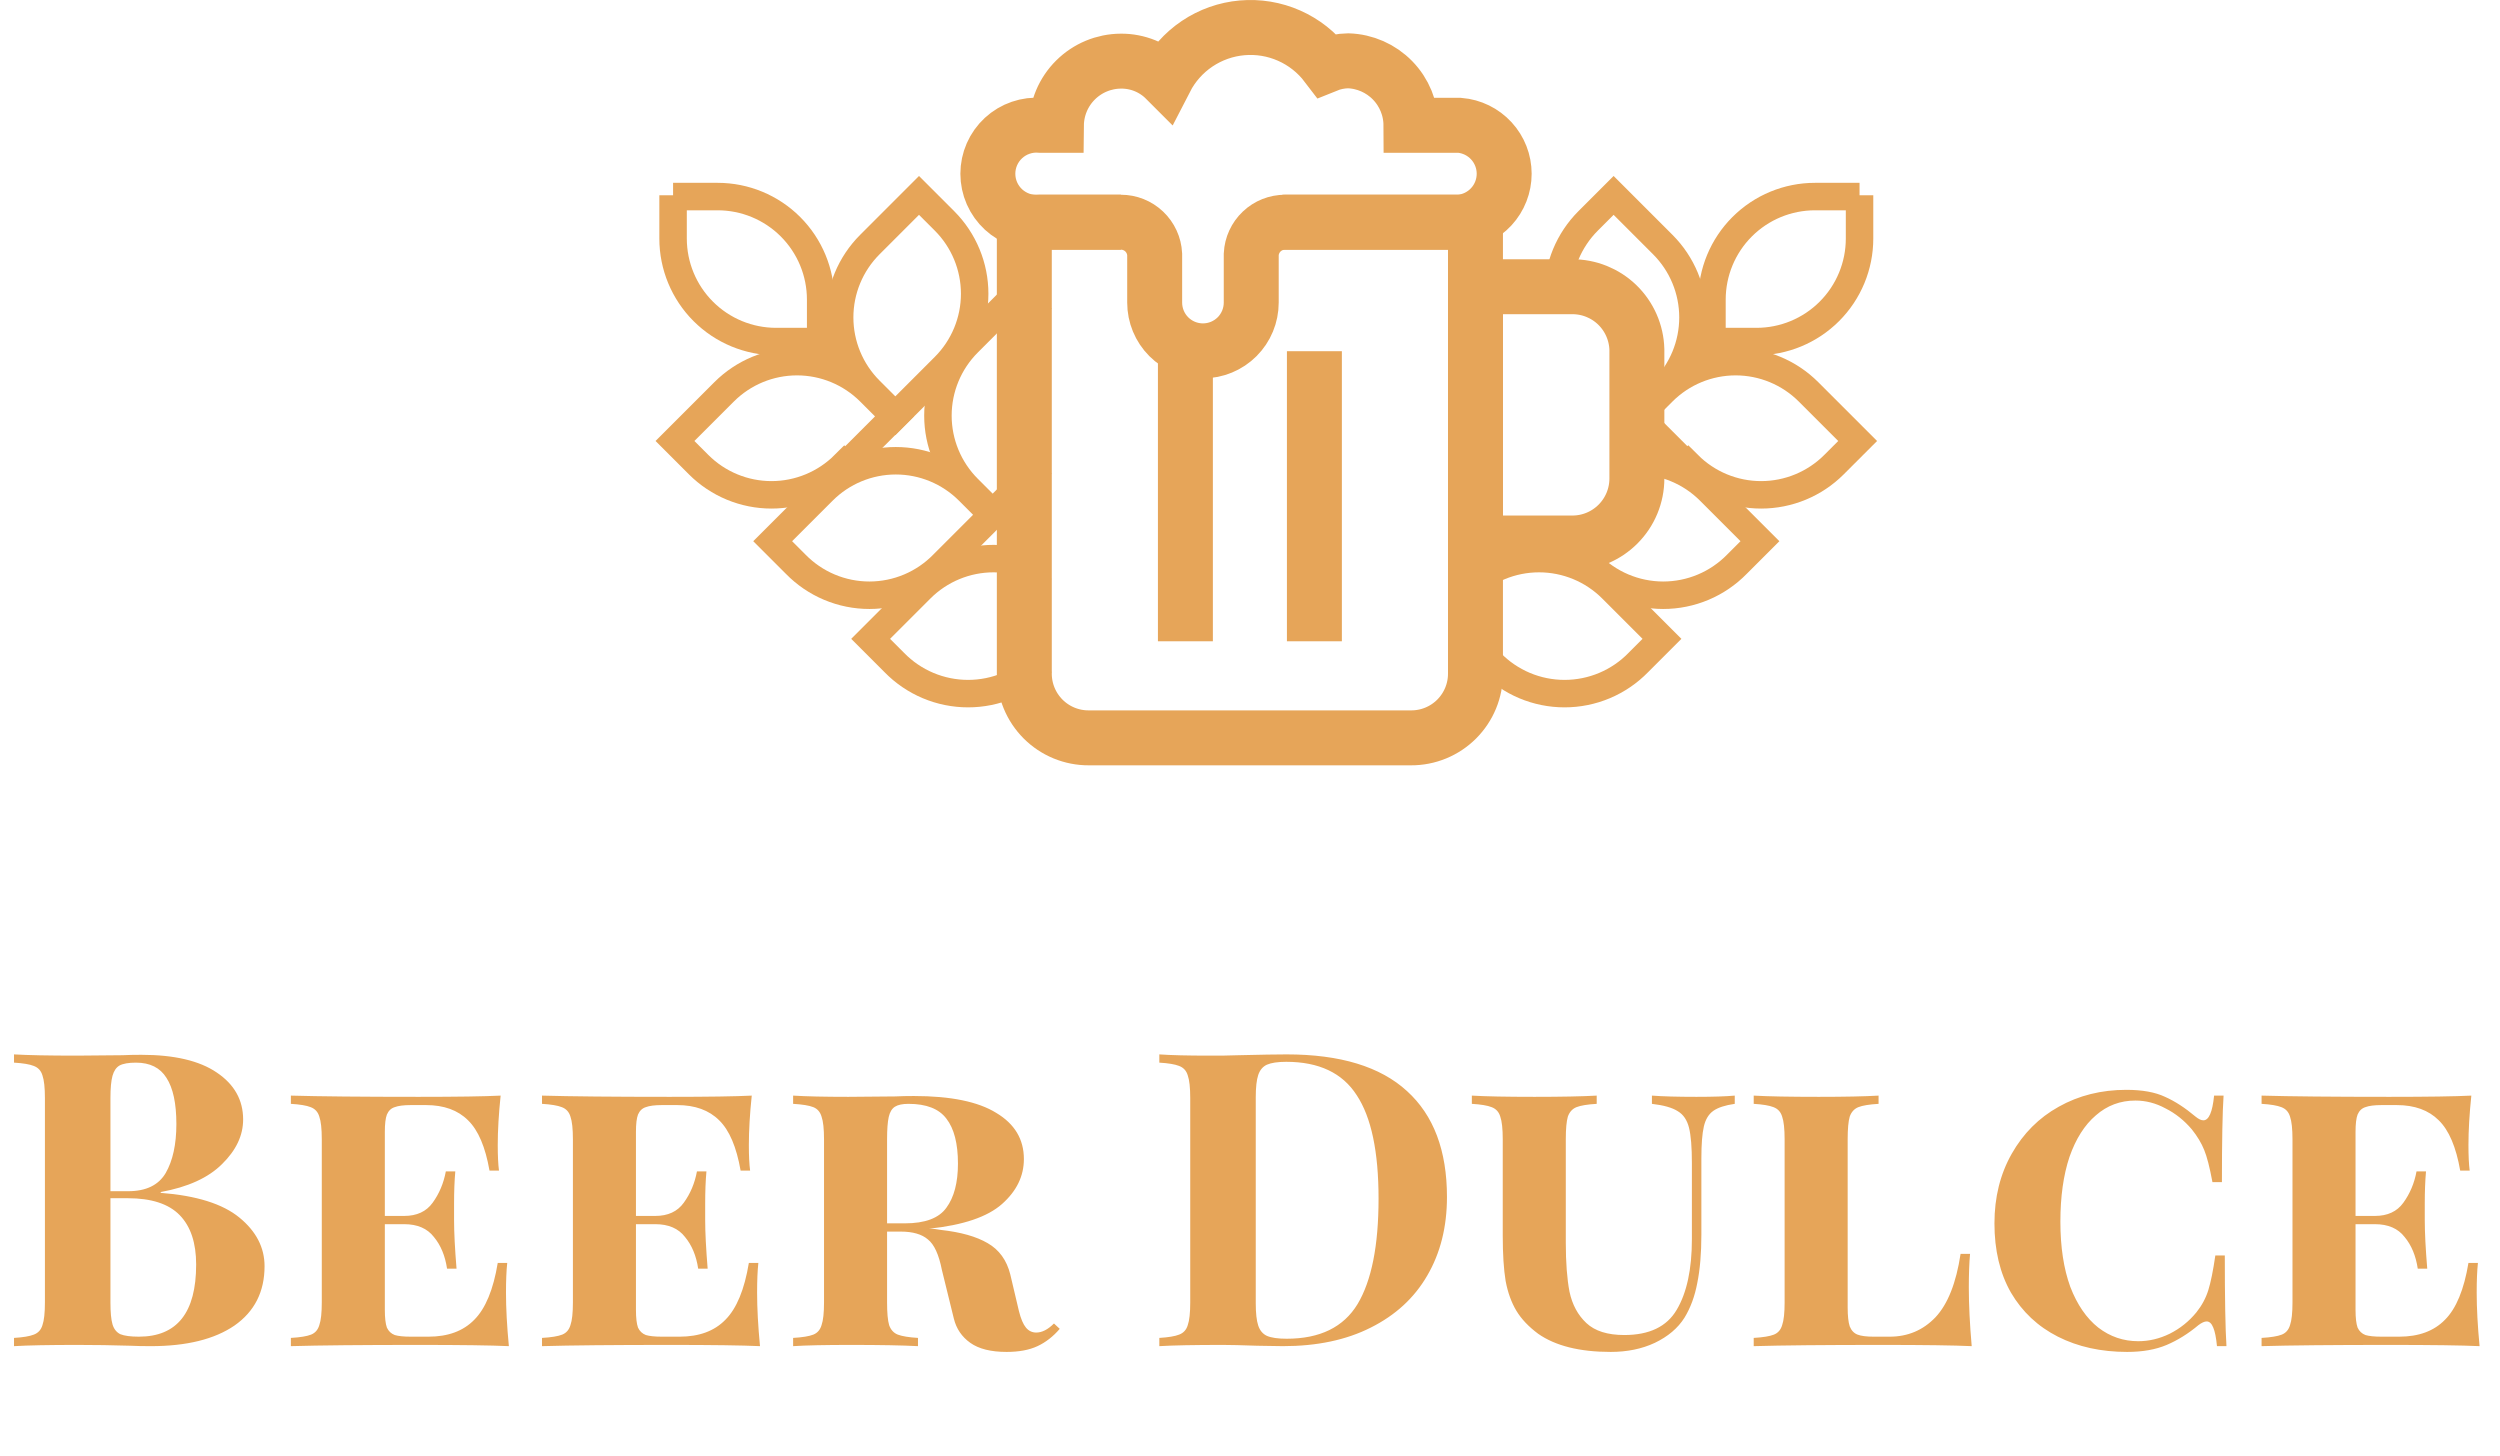 <svg width="182" height="106" viewBox="0 0 182 106" fill="none" xmlns="http://www.w3.org/2000/svg">
<path d="M107.414 16.177V49.02C107.417 49.638 107.298 50.25 107.063 50.821C106.828 51.392 106.482 51.911 106.046 52.348C105.609 52.785 105.09 53.13 104.519 53.365C103.948 53.6 103.336 53.719 102.718 53.716H79.266C78.648 53.719 78.036 53.6 77.465 53.365C76.894 53.13 76.375 52.785 75.938 52.348C75.502 51.911 75.156 51.392 74.921 50.821C74.686 50.25 74.567 49.638 74.57 49.02V16.177H81.601C82.233 16.176 82.84 16.418 83.297 16.853C83.755 17.288 84.028 17.882 84.06 18.513V22.028C84.06 22.96 84.43 23.855 85.089 24.514C85.749 25.173 86.643 25.543 87.575 25.543C88.507 25.543 89.401 25.173 90.061 24.514C90.72 23.855 91.09 22.96 91.09 22.028V18.513C91.122 17.882 91.395 17.288 91.853 16.853C92.31 16.418 92.918 16.176 93.549 16.177H107.414Z" stroke="#E6A559" stroke-width="4" stroke-miterlimit="10"/>
<path d="M107.414 20.873H114.445C115.673 20.866 116.855 21.341 117.738 22.195C118.62 23.05 119.132 24.217 119.165 25.445V34.836C119.165 35.453 119.043 36.063 118.807 36.633C118.571 37.203 118.225 37.72 117.789 38.156C117.353 38.592 116.836 38.938 116.266 39.174C115.696 39.41 115.086 39.531 114.469 39.531H107.414V20.873Z" stroke="#E6A559" stroke-width="4" stroke-miterlimit="10"/>
<path d="M86.297 25.568V46.685" stroke="#E6A559" stroke-width="4" stroke-miterlimit="10"/>
<path d="M95.688 25.568V46.685" stroke="#E6A559" stroke-width="4" stroke-miterlimit="10"/>
<path d="M93.352 16.177H106.258C107.143 16.103 107.968 15.7 108.569 15.046C109.17 14.393 109.504 13.537 109.504 12.649C109.504 11.762 109.17 10.906 108.569 10.253C107.968 9.599 107.143 9.196 106.258 9.122H102.718C102.713 7.899 102.233 6.727 101.38 5.851C100.527 4.975 99.368 4.465 98.146 4.426C97.606 4.435 97.073 4.543 96.573 4.746C95.861 3.81 94.924 3.07 93.849 2.595C92.774 2.119 91.596 1.924 90.424 2.027C89.254 2.13 88.128 2.528 87.152 3.184C86.177 3.84 85.383 4.733 84.846 5.778C84.421 5.352 83.915 5.015 83.358 4.787C82.8 4.56 82.203 4.445 81.601 4.451C80.362 4.457 79.175 4.951 78.297 5.825C77.418 6.698 76.919 7.883 76.906 9.122H75.75C75.262 9.081 74.771 9.142 74.308 9.301C73.845 9.459 73.419 9.713 73.059 10.044C72.699 10.376 72.411 10.778 72.214 11.227C72.017 11.675 71.916 12.16 71.916 12.649C71.916 13.139 72.017 13.624 72.214 14.072C72.411 14.521 72.699 14.923 73.059 15.255C73.419 15.586 73.845 15.839 74.308 15.998C74.771 16.157 75.262 16.218 75.75 16.177H81.601" stroke="#E6A559" stroke-width="4" stroke-miterlimit="10"/>
<path d="M66.903 14.226L63.324 17.806C61.917 19.212 61.127 21.12 61.127 23.109C61.127 25.098 61.917 27.006 63.324 28.413L65.18 30.269L68.76 26.689C70.166 25.282 70.956 23.375 70.956 21.386C70.956 19.397 70.166 17.489 68.76 16.082L66.903 14.226Z" stroke="#E6A559" stroke-width="2" stroke-miterlimit="10"/>
<path d="M61.535 33.894L65.115 30.314L63.325 28.524C61.918 27.118 60.011 26.328 58.021 26.328C56.032 26.328 54.125 27.118 52.718 28.524L49.138 32.104L50.862 33.828C52.269 35.234 54.176 36.024 56.165 36.024C58.154 36.024 60.062 35.234 61.468 33.828L61.535 33.894Z" stroke="#E6A559" stroke-width="2" stroke-miterlimit="10"/>
<path d="M75.847 33.772L72.267 37.352L70.477 35.562C69.071 34.155 68.281 32.248 68.281 30.259C68.281 28.269 69.071 26.362 70.477 24.955L74.057 21.375L75.847 23.165" stroke="#E6A559" stroke-width="2" stroke-miterlimit="10"/>
<path d="M68.674 41.056L72.254 37.477L70.517 35.74C69.111 34.333 67.203 33.543 65.214 33.543C63.225 33.543 61.317 34.333 59.911 35.74L56.251 39.399L57.922 41.07C58.622 41.787 59.458 42.357 60.382 42.746C61.306 43.135 62.298 43.335 63.301 43.334C64.303 43.332 65.295 43.13 66.218 42.739C67.141 42.348 67.976 41.776 68.674 41.056Z" stroke="#E6A559" stroke-width="2" stroke-miterlimit="10"/>
<path d="M75.846 48.232C75.147 48.949 74.312 49.518 73.39 49.907C72.468 50.296 71.477 50.496 70.476 50.496C69.475 50.496 68.485 50.296 67.562 49.907C66.64 49.518 65.805 48.949 65.106 48.232L63.383 46.508L67.029 42.862C68.436 41.456 70.343 40.666 72.332 40.666C74.321 40.666 74.439 41.456 75.846 42.862" stroke="#E6A559" stroke-width="2" stroke-miterlimit="10"/>
<path d="M49 14.216V17.366C49 19.355 49.79 21.263 51.197 22.669C52.603 24.076 54.511 24.866 56.5 24.866H59.744V21.81C59.744 19.82 58.954 17.913 57.547 16.506C56.141 15.1 54.233 14.31 52.244 14.31H49V14.216Z" stroke="#E6A559" stroke-width="2" stroke-miterlimit="10"/>
<path d="M121.051 28.413C122.458 27.006 123.248 25.098 123.248 23.109C123.248 21.12 122.458 19.212 121.051 17.806L117.471 14.226L115.615 16.082C114.209 17.489 113.419 19.397 113.419 21.386" stroke="#E6A559" stroke-width="2" stroke-miterlimit="10"/>
<path d="M122.84 33.894L119.26 30.314L121.05 28.524C122.457 27.118 124.364 26.328 126.354 26.328C128.343 26.328 130.25 27.118 131.657 28.524L135.237 32.104L133.513 33.828C132.107 35.234 130.199 36.024 128.21 36.024C126.221 36.024 124.313 35.234 122.906 33.828L122.84 33.894Z" stroke="#E6A559" stroke-width="2" stroke-miterlimit="10"/>
<path d="M115.701 41.056C116.399 41.776 117.234 42.348 118.157 42.739C119.08 43.13 120.072 43.332 121.074 43.334C122.077 43.335 123.069 43.135 123.993 42.746C124.917 42.357 125.753 41.787 126.453 41.07L128.124 39.399L124.464 35.74C123.058 34.333 121.15 33.543 119.161 33.543" stroke="#E6A559" stroke-width="2" stroke-miterlimit="10"/>
<path d="M108.529 48.232C109.228 48.949 110.063 49.518 110.985 49.907C111.907 50.296 112.898 50.496 113.899 50.496C114.9 50.496 115.89 50.296 116.813 49.907C117.735 49.518 118.57 48.949 119.268 48.232L120.992 46.508L117.346 42.862C115.939 41.456 114.032 40.666 112.043 40.666C110.054 40.666 108.146 41.456 106.739 42.862" stroke="#E6A559" stroke-width="2" stroke-miterlimit="10"/>
<path d="M135.375 14.216V17.366C135.375 19.355 134.585 21.263 133.178 22.669C131.772 24.076 129.864 24.866 127.875 24.866H124.631V21.81C124.631 19.82 125.421 17.913 126.828 16.506C128.234 15.1 130.142 14.31 132.131 14.31H135.375V14.216Z" stroke="#E6A559" stroke-width="2" stroke-miterlimit="10"/>
<path d="M11.7 86.84C14.3 87.04 16.21 87.64 17.43 88.64C18.65 89.64 19.26 90.82 19.26 92.18C19.26 94.04 18.53 95.48 17.07 96.5C15.61 97.5 13.58 98 10.98 98C10.4 98 9.91 97.99 9.51 97.97C8.19 97.93 6.9 97.91 5.64 97.91C3.58 97.91 2.04 97.94 1.02 98V97.4C1.68 97.36 2.16 97.28 2.46 97.16C2.78 97.04 2.99 96.81 3.09 96.47C3.21 96.13 3.27 95.58 3.27 94.82V79.94C3.27 79.18 3.21 78.63 3.09 78.29C2.99 77.95 2.78 77.72 2.46 77.6C2.16 77.48 1.68 77.4 1.02 77.36V76.76C2.04 76.82 3.56 76.85 5.58 76.85L8.91 76.82C9.31 76.8 9.77 76.79 10.29 76.79C12.69 76.79 14.52 77.22 15.78 78.08C17.06 78.94 17.7 80.08 17.7 81.5C17.7 82.66 17.19 83.74 16.17 84.74C15.17 85.74 13.68 86.42 11.7 86.78V86.84ZM9.9 77.36C9.36 77.36 8.96 77.43 8.7 77.57C8.46 77.71 8.29 77.96 8.19 78.32C8.09 78.68 8.04 79.22 8.04 79.94V86.72H9.33C10.63 86.72 11.54 86.28 12.06 85.4C12.58 84.5 12.84 83.31 12.84 81.83C12.84 80.33 12.6 79.21 12.12 78.47C11.66 77.73 10.92 77.36 9.9 77.36ZM10.11 97.31C12.89 97.31 14.28 95.56 14.28 92.06C14.28 90.48 13.88 89.28 13.08 88.46C12.28 87.64 11.02 87.23 9.3 87.23H8.04V94.82C8.04 95.54 8.09 96.07 8.19 96.41C8.29 96.75 8.48 96.99 8.76 97.13C9.06 97.25 9.51 97.31 10.11 97.31ZM36.836 94.1C36.836 95.24 36.906 96.54 37.046 98C35.746 97.94 33.556 97.91 30.476 97.91C26.356 97.91 23.256 97.94 21.176 98V97.4C21.856 97.36 22.346 97.28 22.646 97.16C22.946 97.04 23.146 96.81 23.246 96.47C23.366 96.13 23.426 95.58 23.426 94.82V82.94C23.426 82.18 23.366 81.63 23.246 81.29C23.146 80.95 22.936 80.72 22.616 80.6C22.316 80.48 21.836 80.4 21.176 80.36V79.76C23.256 79.82 26.356 79.85 30.476 79.85C33.276 79.85 35.266 79.82 36.446 79.76C36.306 81.1 36.236 82.3 36.236 83.36C36.236 84.14 36.266 84.76 36.326 85.22H35.636C35.336 83.5 34.816 82.28 34.076 81.56C33.336 80.82 32.316 80.45 31.016 80.45H29.906C29.386 80.45 28.996 80.5 28.736 80.6C28.476 80.68 28.286 80.86 28.166 81.14C28.066 81.4 28.016 81.82 28.016 82.4V88.52H29.426C30.346 88.52 31.036 88.2 31.496 87.56C31.976 86.9 32.296 86.14 32.456 85.28H33.146C33.086 85.96 33.056 86.74 33.056 87.62V88.82C33.056 89.72 33.116 90.9 33.236 92.36H32.546C32.406 91.42 32.086 90.65 31.586 90.05C31.106 89.43 30.386 89.12 29.426 89.12H28.016V95.36C28.016 95.94 28.066 96.37 28.166 96.65C28.286 96.91 28.476 97.09 28.736 97.19C28.996 97.27 29.386 97.31 29.906 97.31H31.196C32.616 97.31 33.726 96.9 34.526 96.08C35.346 95.26 35.916 93.88 36.236 91.94H36.926C36.866 92.5 36.836 93.22 36.836 94.1ZM55.117 94.1C55.117 95.24 55.188 96.54 55.328 98C54.028 97.94 51.837 97.91 48.758 97.91C44.638 97.91 41.538 97.94 39.458 98V97.4C40.138 97.36 40.627 97.28 40.928 97.16C41.227 97.04 41.428 96.81 41.528 96.47C41.648 96.13 41.708 95.58 41.708 94.82V82.94C41.708 82.18 41.648 81.63 41.528 81.29C41.428 80.95 41.218 80.72 40.898 80.6C40.597 80.48 40.117 80.4 39.458 80.36V79.76C41.538 79.82 44.638 79.85 48.758 79.85C51.557 79.85 53.547 79.82 54.727 79.76C54.587 81.1 54.517 82.3 54.517 83.36C54.517 84.14 54.547 84.76 54.608 85.22H53.917C53.617 83.5 53.097 82.28 52.358 81.56C51.617 80.82 50.597 80.45 49.297 80.45H48.188C47.667 80.45 47.278 80.5 47.017 80.6C46.758 80.68 46.568 80.86 46.447 81.14C46.347 81.4 46.297 81.82 46.297 82.4V88.52H47.708C48.627 88.52 49.318 88.2 49.778 87.56C50.258 86.9 50.578 86.14 50.737 85.28H51.428C51.367 85.96 51.337 86.74 51.337 87.62V88.82C51.337 89.72 51.398 90.9 51.517 92.36H50.828C50.688 91.42 50.367 90.65 49.867 90.05C49.388 89.43 48.667 89.12 47.708 89.12H46.297V95.36C46.297 95.94 46.347 96.37 46.447 96.65C46.568 96.91 46.758 97.09 47.017 97.19C47.278 97.27 47.667 97.31 48.188 97.31H49.477C50.898 97.31 52.008 96.9 52.807 96.08C53.627 95.26 54.197 93.88 54.517 91.94H55.208C55.148 92.5 55.117 93.22 55.117 94.1ZM77.149 96.74C76.669 97.3 76.129 97.72 75.529 98C74.929 98.28 74.179 98.42 73.279 98.42C72.139 98.42 71.259 98.2 70.639 97.76C70.019 97.32 69.619 96.73 69.439 95.99L68.569 92.45C68.349 91.33 68.009 90.59 67.549 90.23C67.109 89.85 66.449 89.66 65.569 89.66H64.579V94.82C64.579 95.58 64.629 96.13 64.729 96.47C64.849 96.81 65.059 97.04 65.359 97.16C65.679 97.28 66.169 97.36 66.829 97.4V98C65.689 97.94 64.059 97.91 61.939 97.91C60.079 97.91 58.679 97.94 57.739 98V97.4C58.419 97.36 58.909 97.28 59.209 97.16C59.509 97.04 59.709 96.81 59.809 96.47C59.929 96.13 59.989 95.58 59.989 94.82V82.94C59.989 82.18 59.929 81.63 59.809 81.29C59.709 80.95 59.509 80.72 59.209 80.6C58.909 80.48 58.419 80.4 57.739 80.36V79.76C58.679 79.82 60.019 79.85 61.759 79.85L65.179 79.82C65.579 79.8 66.029 79.79 66.529 79.79C69.209 79.79 71.209 80.2 72.529 81.02C73.869 81.82 74.539 82.94 74.539 84.38C74.539 85.62 74.009 86.71 72.949 87.65C71.889 88.59 70.119 89.19 67.639 89.45C67.919 89.45 68.209 89.48 68.509 89.54C69.949 89.7 71.079 90.02 71.899 90.5C72.739 90.98 73.289 91.74 73.549 92.78L74.179 95.45C74.319 96.01 74.489 96.41 74.689 96.65C74.889 96.89 75.139 97.01 75.439 97.01C75.859 97.01 76.289 96.79 76.729 96.35L77.149 96.74ZM66.139 80.36C65.699 80.36 65.369 80.43 65.149 80.57C64.929 80.71 64.779 80.96 64.699 81.32C64.619 81.68 64.579 82.22 64.579 82.94V89.06H65.869C67.349 89.06 68.359 88.68 68.899 87.92C69.459 87.16 69.739 86.09 69.739 84.71C69.739 83.25 69.459 82.16 68.899 81.44C68.359 80.72 67.439 80.36 66.139 80.36ZM93.669 76.76C97.569 76.76 100.489 77.65 102.429 79.43C104.369 81.19 105.339 83.76 105.339 87.14C105.339 89.32 104.859 91.23 103.899 92.87C102.959 94.49 101.589 95.75 99.789 96.65C98.009 97.55 95.879 98 93.399 98L91.539 97.97C90.379 97.93 89.539 97.91 89.019 97.91C86.959 97.91 85.419 97.94 84.399 98V97.4C85.059 97.36 85.539 97.28 85.839 97.16C86.159 97.04 86.369 96.81 86.469 96.47C86.589 96.13 86.649 95.58 86.649 94.82V79.94C86.649 79.18 86.589 78.63 86.469 78.29C86.369 77.95 86.159 77.72 85.839 77.6C85.539 77.48 85.059 77.4 84.399 77.36V76.76C85.239 76.82 86.449 76.85 88.029 76.85H88.959L90.159 76.82C91.799 76.78 92.969 76.76 93.669 76.76ZM93.639 77.3C93.019 77.3 92.549 77.37 92.229 77.51C91.929 77.65 91.719 77.9 91.599 78.26C91.479 78.62 91.419 79.16 91.419 79.88V94.88C91.419 95.6 91.479 96.14 91.599 96.5C91.719 96.86 91.929 97.11 92.229 97.25C92.549 97.39 93.029 97.46 93.669 97.46C96.089 97.46 97.809 96.62 98.829 94.94C99.849 93.24 100.359 90.68 100.359 87.26C100.359 83.84 99.829 81.33 98.769 79.73C97.729 78.11 96.019 77.3 93.639 77.3ZM126.29 80.36C125.59 80.46 125.07 80.63 124.73 80.87C124.39 81.11 124.16 81.49 124.04 82.01C123.92 82.53 123.86 83.3 123.86 84.32V89.87C123.86 91.25 123.76 92.43 123.56 93.41C123.38 94.37 123.07 95.21 122.63 95.93C122.15 96.69 121.43 97.3 120.47 97.76C119.53 98.2 118.46 98.42 117.26 98.42C115 98.42 113.24 97.98 111.98 97.1C111.28 96.58 110.75 96.02 110.39 95.42C110.03 94.82 109.77 94.1 109.61 93.26C109.47 92.4 109.4 91.3 109.4 89.96V82.94C109.4 82.18 109.34 81.63 109.22 81.29C109.12 80.95 108.91 80.72 108.59 80.6C108.29 80.48 107.81 80.4 107.15 80.36V79.76C108.15 79.82 109.67 79.85 111.71 79.85C113.65 79.85 115.16 79.82 116.24 79.76V80.36C115.56 80.4 115.07 80.48 114.77 80.6C114.47 80.72 114.26 80.95 114.14 81.29C114.04 81.63 113.99 82.18 113.99 82.94V90.47C113.99 91.91 114.08 93.1 114.26 94.04C114.46 94.98 114.87 95.74 115.49 96.32C116.11 96.9 117.03 97.19 118.25 97.19C120.07 97.19 121.34 96.58 122.06 95.36C122.8 94.12 123.17 92.4 123.17 90.2V84.68C123.17 83.52 123.1 82.66 122.96 82.1C122.82 81.54 122.55 81.14 122.15 80.9C121.75 80.64 121.12 80.46 120.26 80.36V79.76C121.04 79.82 122.12 79.85 123.5 79.85C124.7 79.85 125.63 79.82 126.29 79.76V80.36ZM136.76 80.36C136.08 80.4 135.59 80.48 135.29 80.6C134.99 80.72 134.78 80.95 134.66 81.29C134.56 81.63 134.51 82.18 134.51 82.94V95.18C134.51 95.8 134.56 96.26 134.66 96.56C134.78 96.86 134.97 97.06 135.23 97.16C135.49 97.26 135.88 97.31 136.4 97.31H137.57C138.89 97.31 140 96.84 140.9 95.9C141.8 94.94 142.41 93.4 142.73 91.28H143.42C143.36 91.94 143.33 92.76 143.33 93.74C143.33 94.98 143.4 96.4 143.54 98C142.24 97.94 140.05 97.91 136.97 97.91C132.85 97.91 129.75 97.94 127.67 98V97.4C128.35 97.36 128.84 97.28 129.14 97.16C129.44 97.04 129.64 96.81 129.74 96.47C129.86 96.13 129.92 95.58 129.92 94.82V82.94C129.92 82.18 129.86 81.63 129.74 81.29C129.64 80.95 129.43 80.72 129.11 80.6C128.81 80.48 128.33 80.4 127.67 80.36V79.76C128.69 79.82 130.27 79.85 132.41 79.85C134.29 79.85 135.74 79.82 136.76 79.76V80.36ZM154.796 79.34C155.956 79.34 156.896 79.51 157.616 79.85C158.336 80.17 159.076 80.65 159.836 81.29C160.056 81.47 160.246 81.56 160.406 81.56C160.806 81.56 161.066 80.96 161.186 79.76H161.876C161.796 80.96 161.756 83.06 161.756 86.06H161.066C160.866 84.98 160.666 84.2 160.466 83.72C160.266 83.22 159.966 82.72 159.566 82.22C159.006 81.56 158.366 81.05 157.646 80.69C156.946 80.31 156.216 80.12 155.456 80.12C154.356 80.12 153.396 80.48 152.576 81.2C151.756 81.9 151.116 82.91 150.656 84.23C150.216 85.55 149.996 87.12 149.996 88.94C149.996 90.78 150.236 92.36 150.716 93.68C151.216 94.98 151.896 95.97 152.756 96.65C153.616 97.31 154.586 97.64 155.666 97.64C156.446 97.64 157.206 97.46 157.946 97.1C158.706 96.72 159.356 96.2 159.896 95.54C160.296 95.04 160.586 94.5 160.766 93.92C160.946 93.34 161.116 92.5 161.276 91.4H161.966C161.966 94.54 162.006 96.74 162.086 98H161.396C161.336 97.38 161.246 96.93 161.126 96.65C161.006 96.35 160.846 96.2 160.646 96.2C160.486 96.2 160.286 96.29 160.046 96.47C159.306 97.09 158.536 97.57 157.736 97.91C156.936 98.25 155.976 98.42 154.856 98.42C152.956 98.42 151.276 98.05 149.816 97.31C148.356 96.57 147.216 95.5 146.396 94.1C145.596 92.7 145.196 91.02 145.196 89.06C145.196 87.16 145.616 85.47 146.456 83.99C147.296 82.51 148.436 81.37 149.876 80.57C151.336 79.75 152.976 79.34 154.796 79.34ZM180.303 94.1C180.303 95.24 180.373 96.54 180.513 98C179.213 97.94 177.023 97.91 173.943 97.91C169.823 97.91 166.723 97.94 164.643 98V97.4C165.323 97.36 165.813 97.28 166.113 97.16C166.413 97.04 166.613 96.81 166.713 96.47C166.833 96.13 166.893 95.58 166.893 94.82V82.94C166.893 82.18 166.833 81.63 166.713 81.29C166.613 80.95 166.403 80.72 166.083 80.6C165.783 80.48 165.303 80.4 164.643 80.36V79.76C166.723 79.82 169.823 79.85 173.943 79.85C176.743 79.85 178.733 79.82 179.913 79.76C179.773 81.1 179.703 82.3 179.703 83.36C179.703 84.14 179.733 84.76 179.793 85.22H179.103C178.803 83.5 178.283 82.28 177.543 81.56C176.803 80.82 175.783 80.45 174.483 80.45H173.373C172.853 80.45 172.463 80.5 172.203 80.6C171.943 80.68 171.753 80.86 171.633 81.14C171.533 81.4 171.483 81.82 171.483 82.4V88.52H172.893C173.813 88.52 174.503 88.2 174.963 87.56C175.443 86.9 175.763 86.14 175.923 85.28H176.613C176.553 85.96 176.523 86.74 176.523 87.62V88.82C176.523 89.72 176.583 90.9 176.703 92.36H176.013C175.873 91.42 175.553 90.65 175.053 90.05C174.573 89.43 173.853 89.12 172.893 89.12H171.483V95.36C171.483 95.94 171.533 96.37 171.633 96.65C171.753 96.91 171.943 97.09 172.203 97.19C172.463 97.27 172.853 97.31 173.373 97.31H174.663C176.083 97.31 177.193 96.9 177.993 96.08C178.813 95.26 179.383 93.88 179.703 91.94H180.393C180.333 92.5 180.303 93.22 180.303 94.1Z" fill="#E6A559"/>
</svg>

